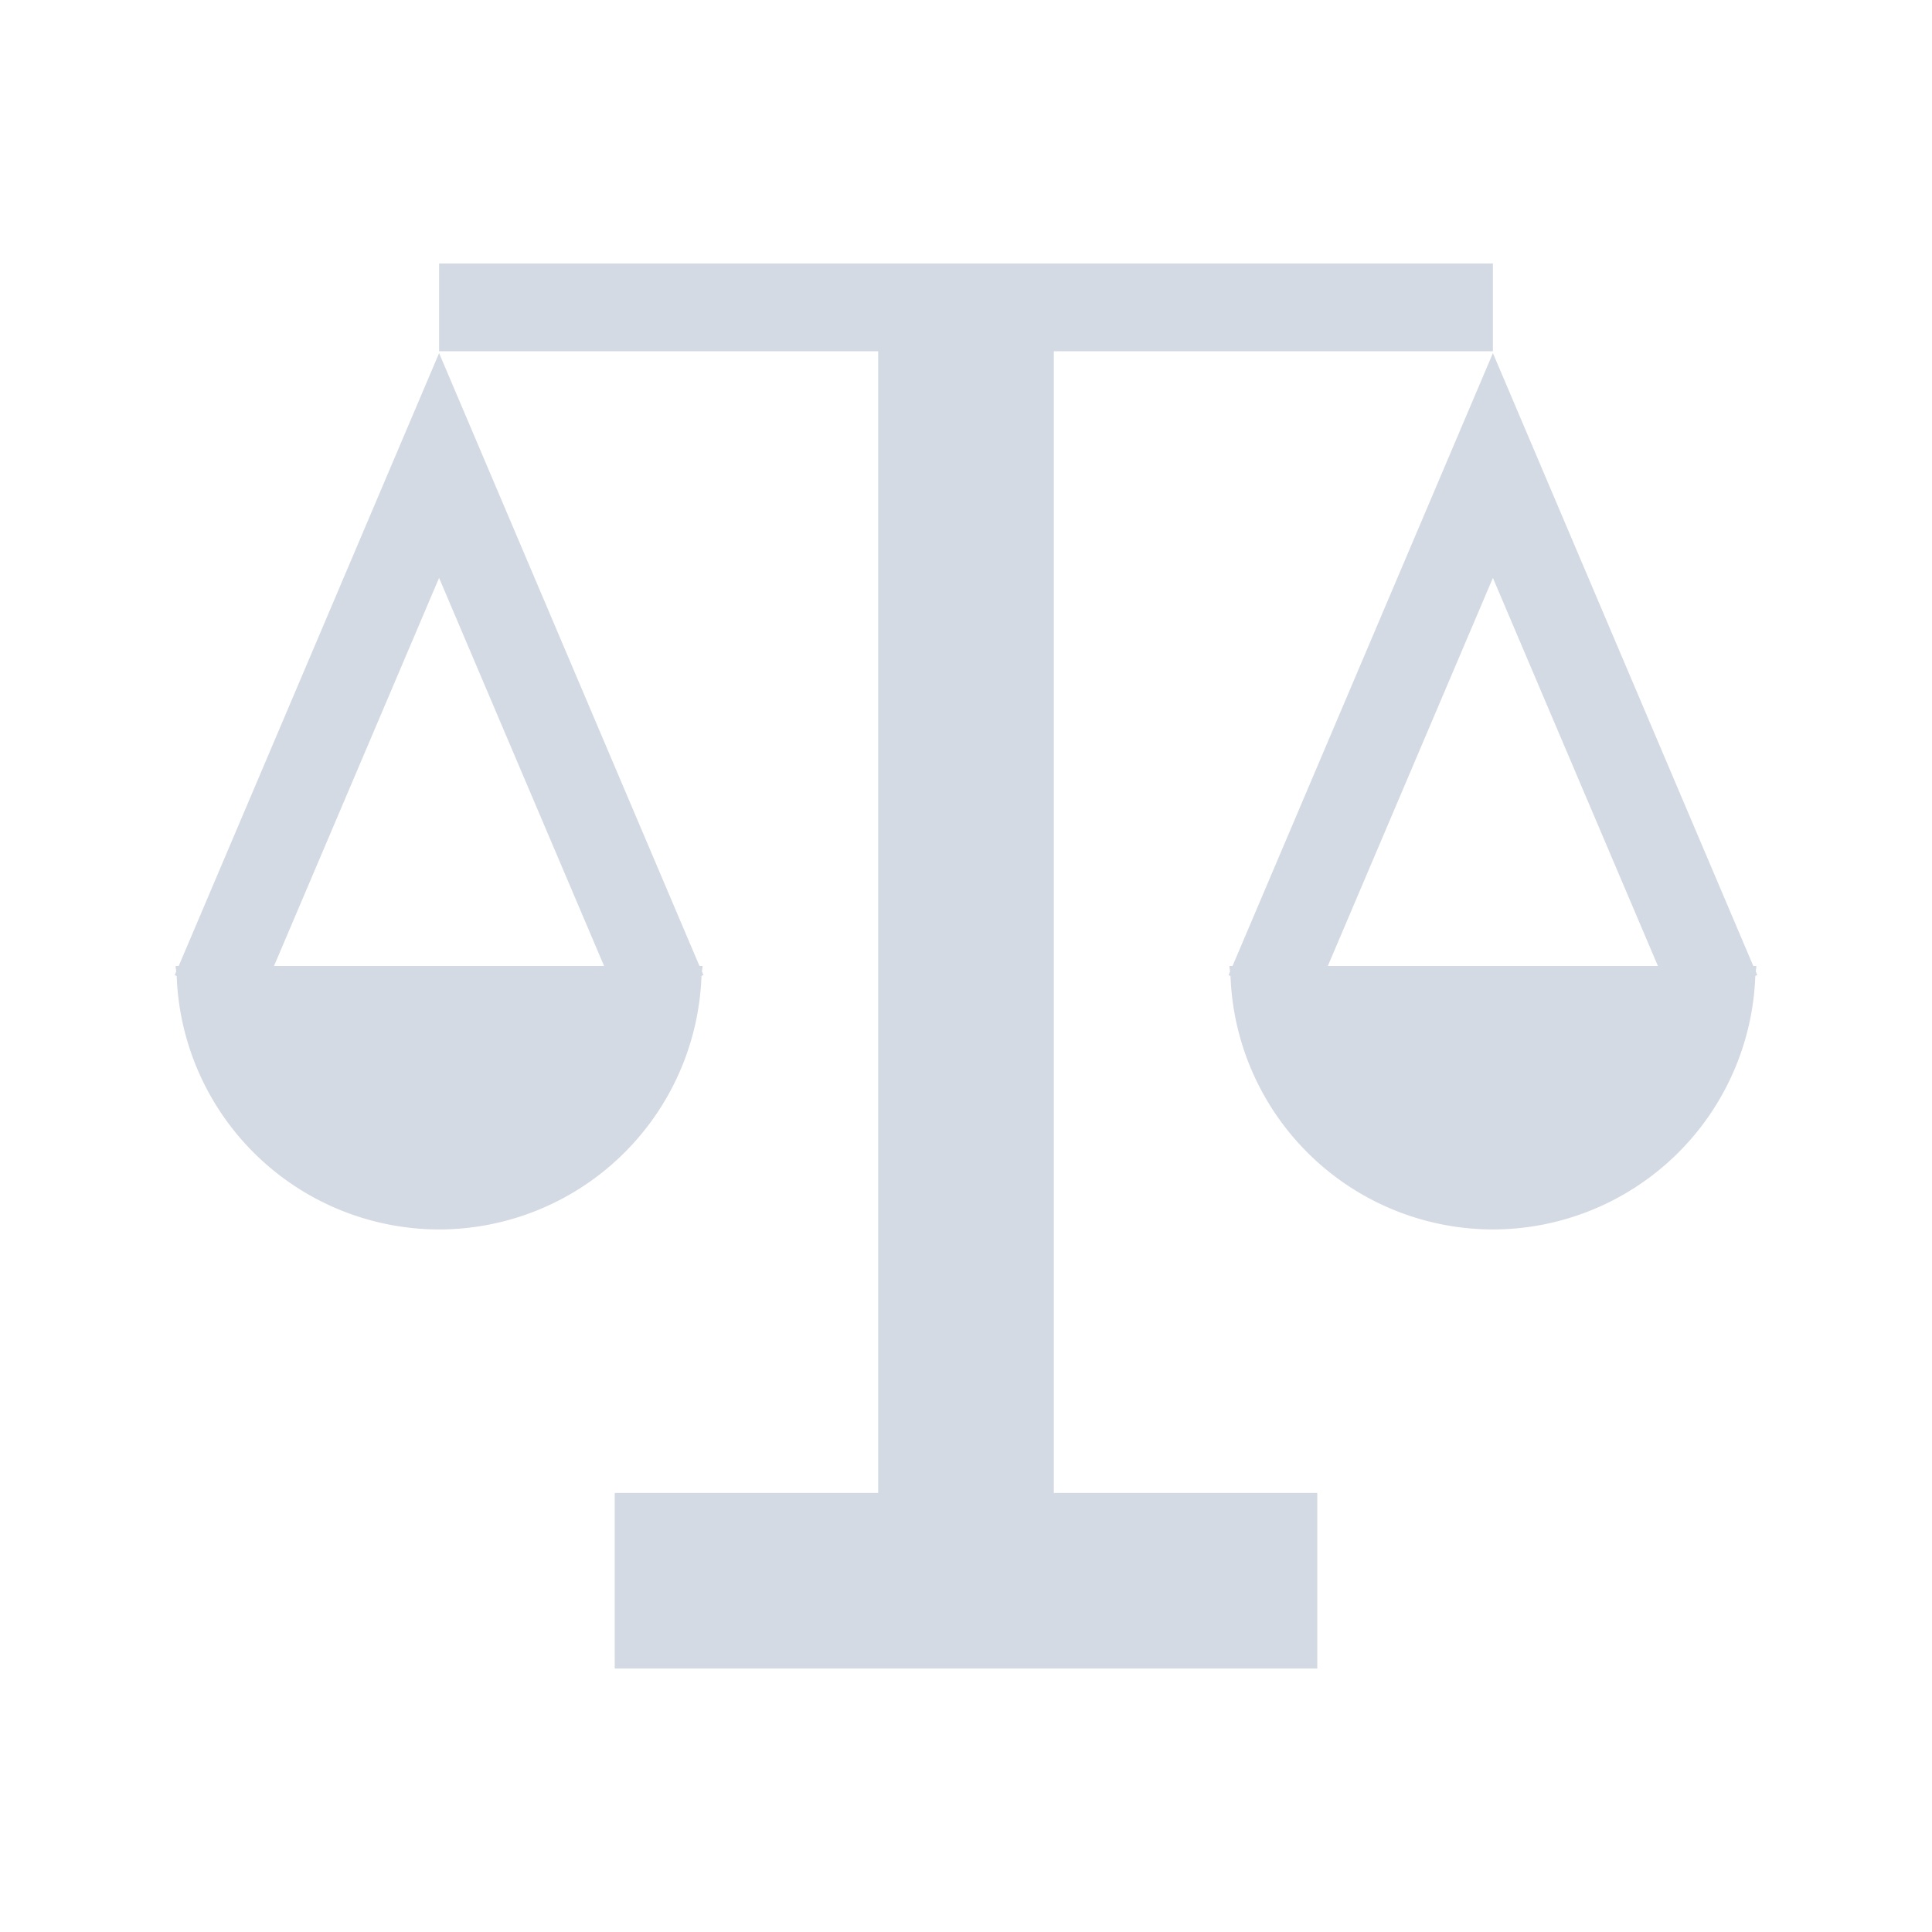 <svg xmlns="http://www.w3.org/2000/svg" width="22" height="22"><defs><style id="current-color-scheme" type="text/css"></style></defs><path d="M5 3v1h5v13H7v2h8v-2h-3V4h5V3H5zm0 1.021L2.035 11H2c0 .022.005.043.006.064l-.016.04.022.01A2.994 2.994 0 0 0 5 14a2.994 2.994 0 0 0 2.988-2.887l.022-.01-.016-.039c0-.021.006-.042.006-.064h-.035L5 4.021zm12 0L14.035 11H14c0 .022.005.043.006.064l-.016.04.022.01A2.994 2.994 0 0 0 17 14a2.994 2.994 0 0 0 2.988-2.887l.022-.01-.016-.039c0-.021.006-.042.006-.064h-.035L17 4.021zM5 6.581L6.879 11H3.12L5 6.58zm12 0L18.879 11H15.12L17 6.58z" fill="currentColor" color="#d3dae3"/></svg>